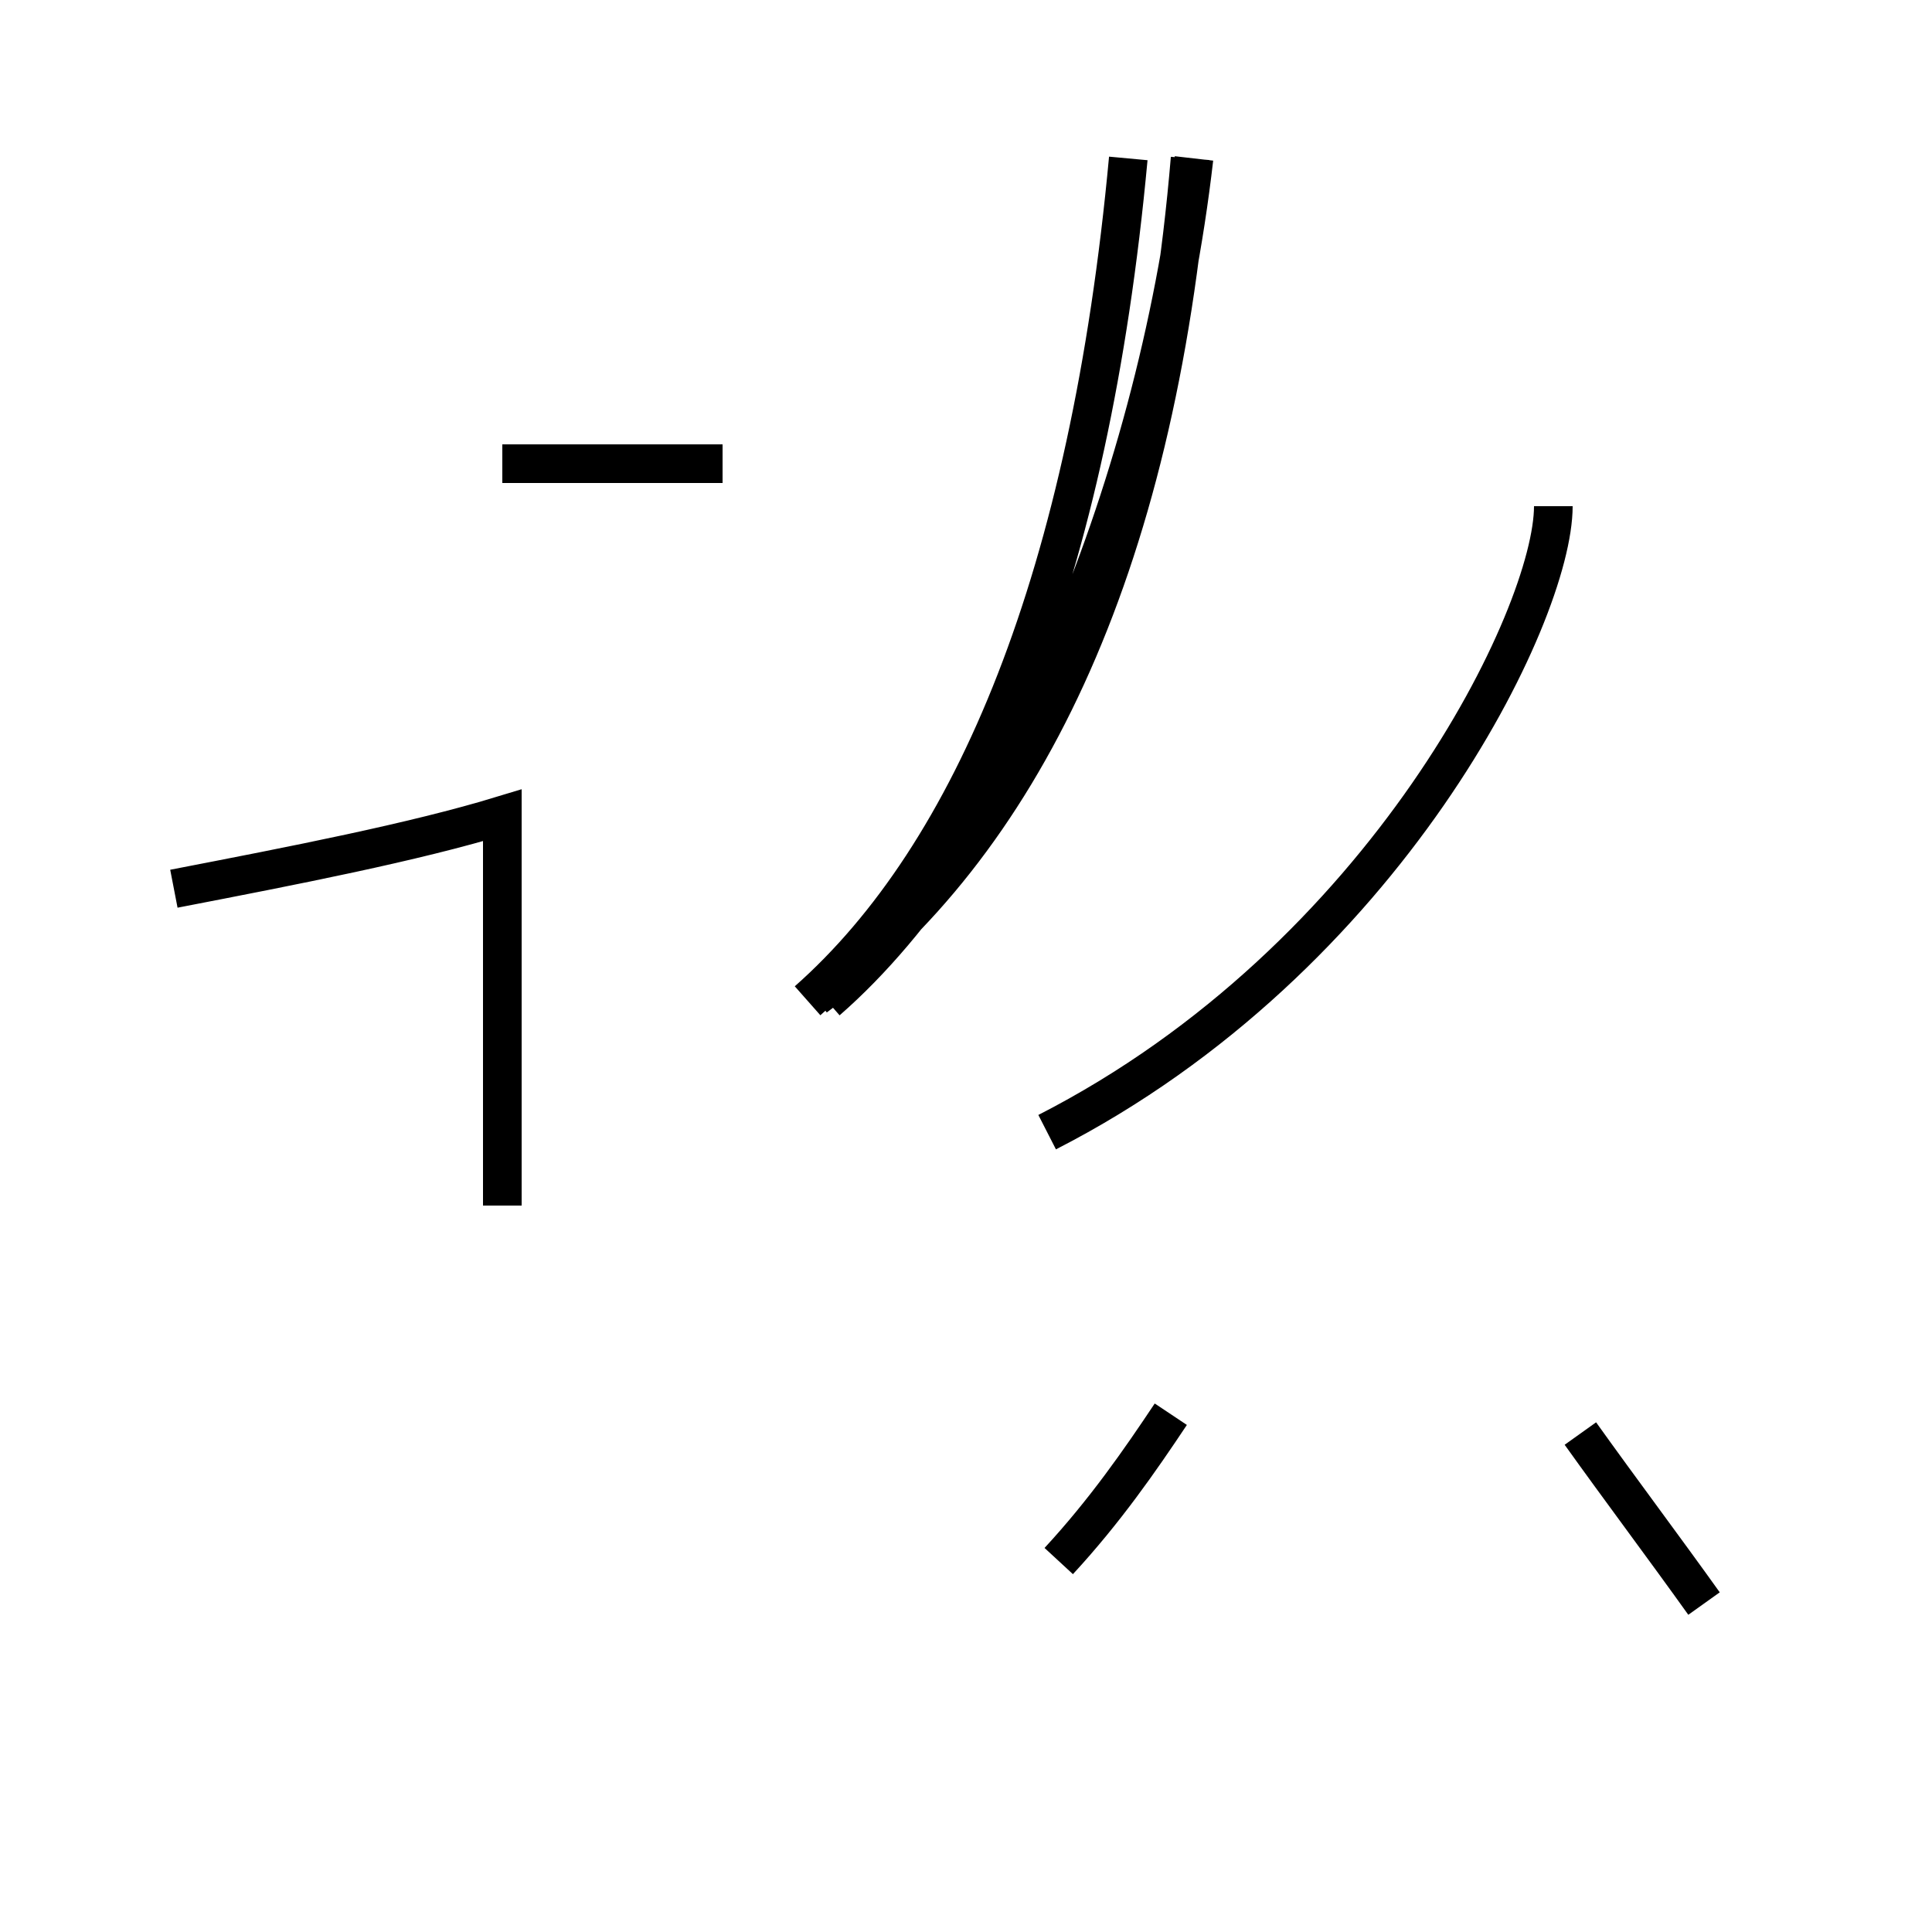 <?xml version='1.0' encoding='utf8'?>
<svg viewBox="0.0 -44.0 50.0 50.0" version="1.1" xmlns="http://www.w3.org/2000/svg">
<rect x="0.0" y="-44.0" width="50.0" height="50.0" fill="#808080" stroke="none"/>
<rect x="-1000" y="-1000" width="2000" height="2000" stroke="white" fill="white"/>
<g style="fill:none; stroke:#000000;  stroke-width:1">
<path d="M 18.7 32.0 L 13.0 32.0 M 4.5 21.0 C 7.6 21.6 10.7 22.2 13.0 22.9 L 13.0 12.8 M 21.4 18.1 C 26.1 22.2 29.9 31.2 30.9 39.9 M 21.1 18.2 C 26.4 22.1 29.9 29.2 30.8 39.9 M 27.1 14.7 C 35.9 19.2 40.2 28.1 40.2 30.9 L 40.2 30.9 M 20.9 18.1 C 25.2 21.9 28.2 29.1 29.2 39.9 M 16.2 8.6 L 16.2 8.6 M 27.4 3.6 C 28.6 4.9 29.5 6.2 30.3 7.4 M 44.1 2.5 C 43.1 3.9 41.9 5.5 40.9 6.9 " transform="scale(1, -1)" />
</g>
</svg>